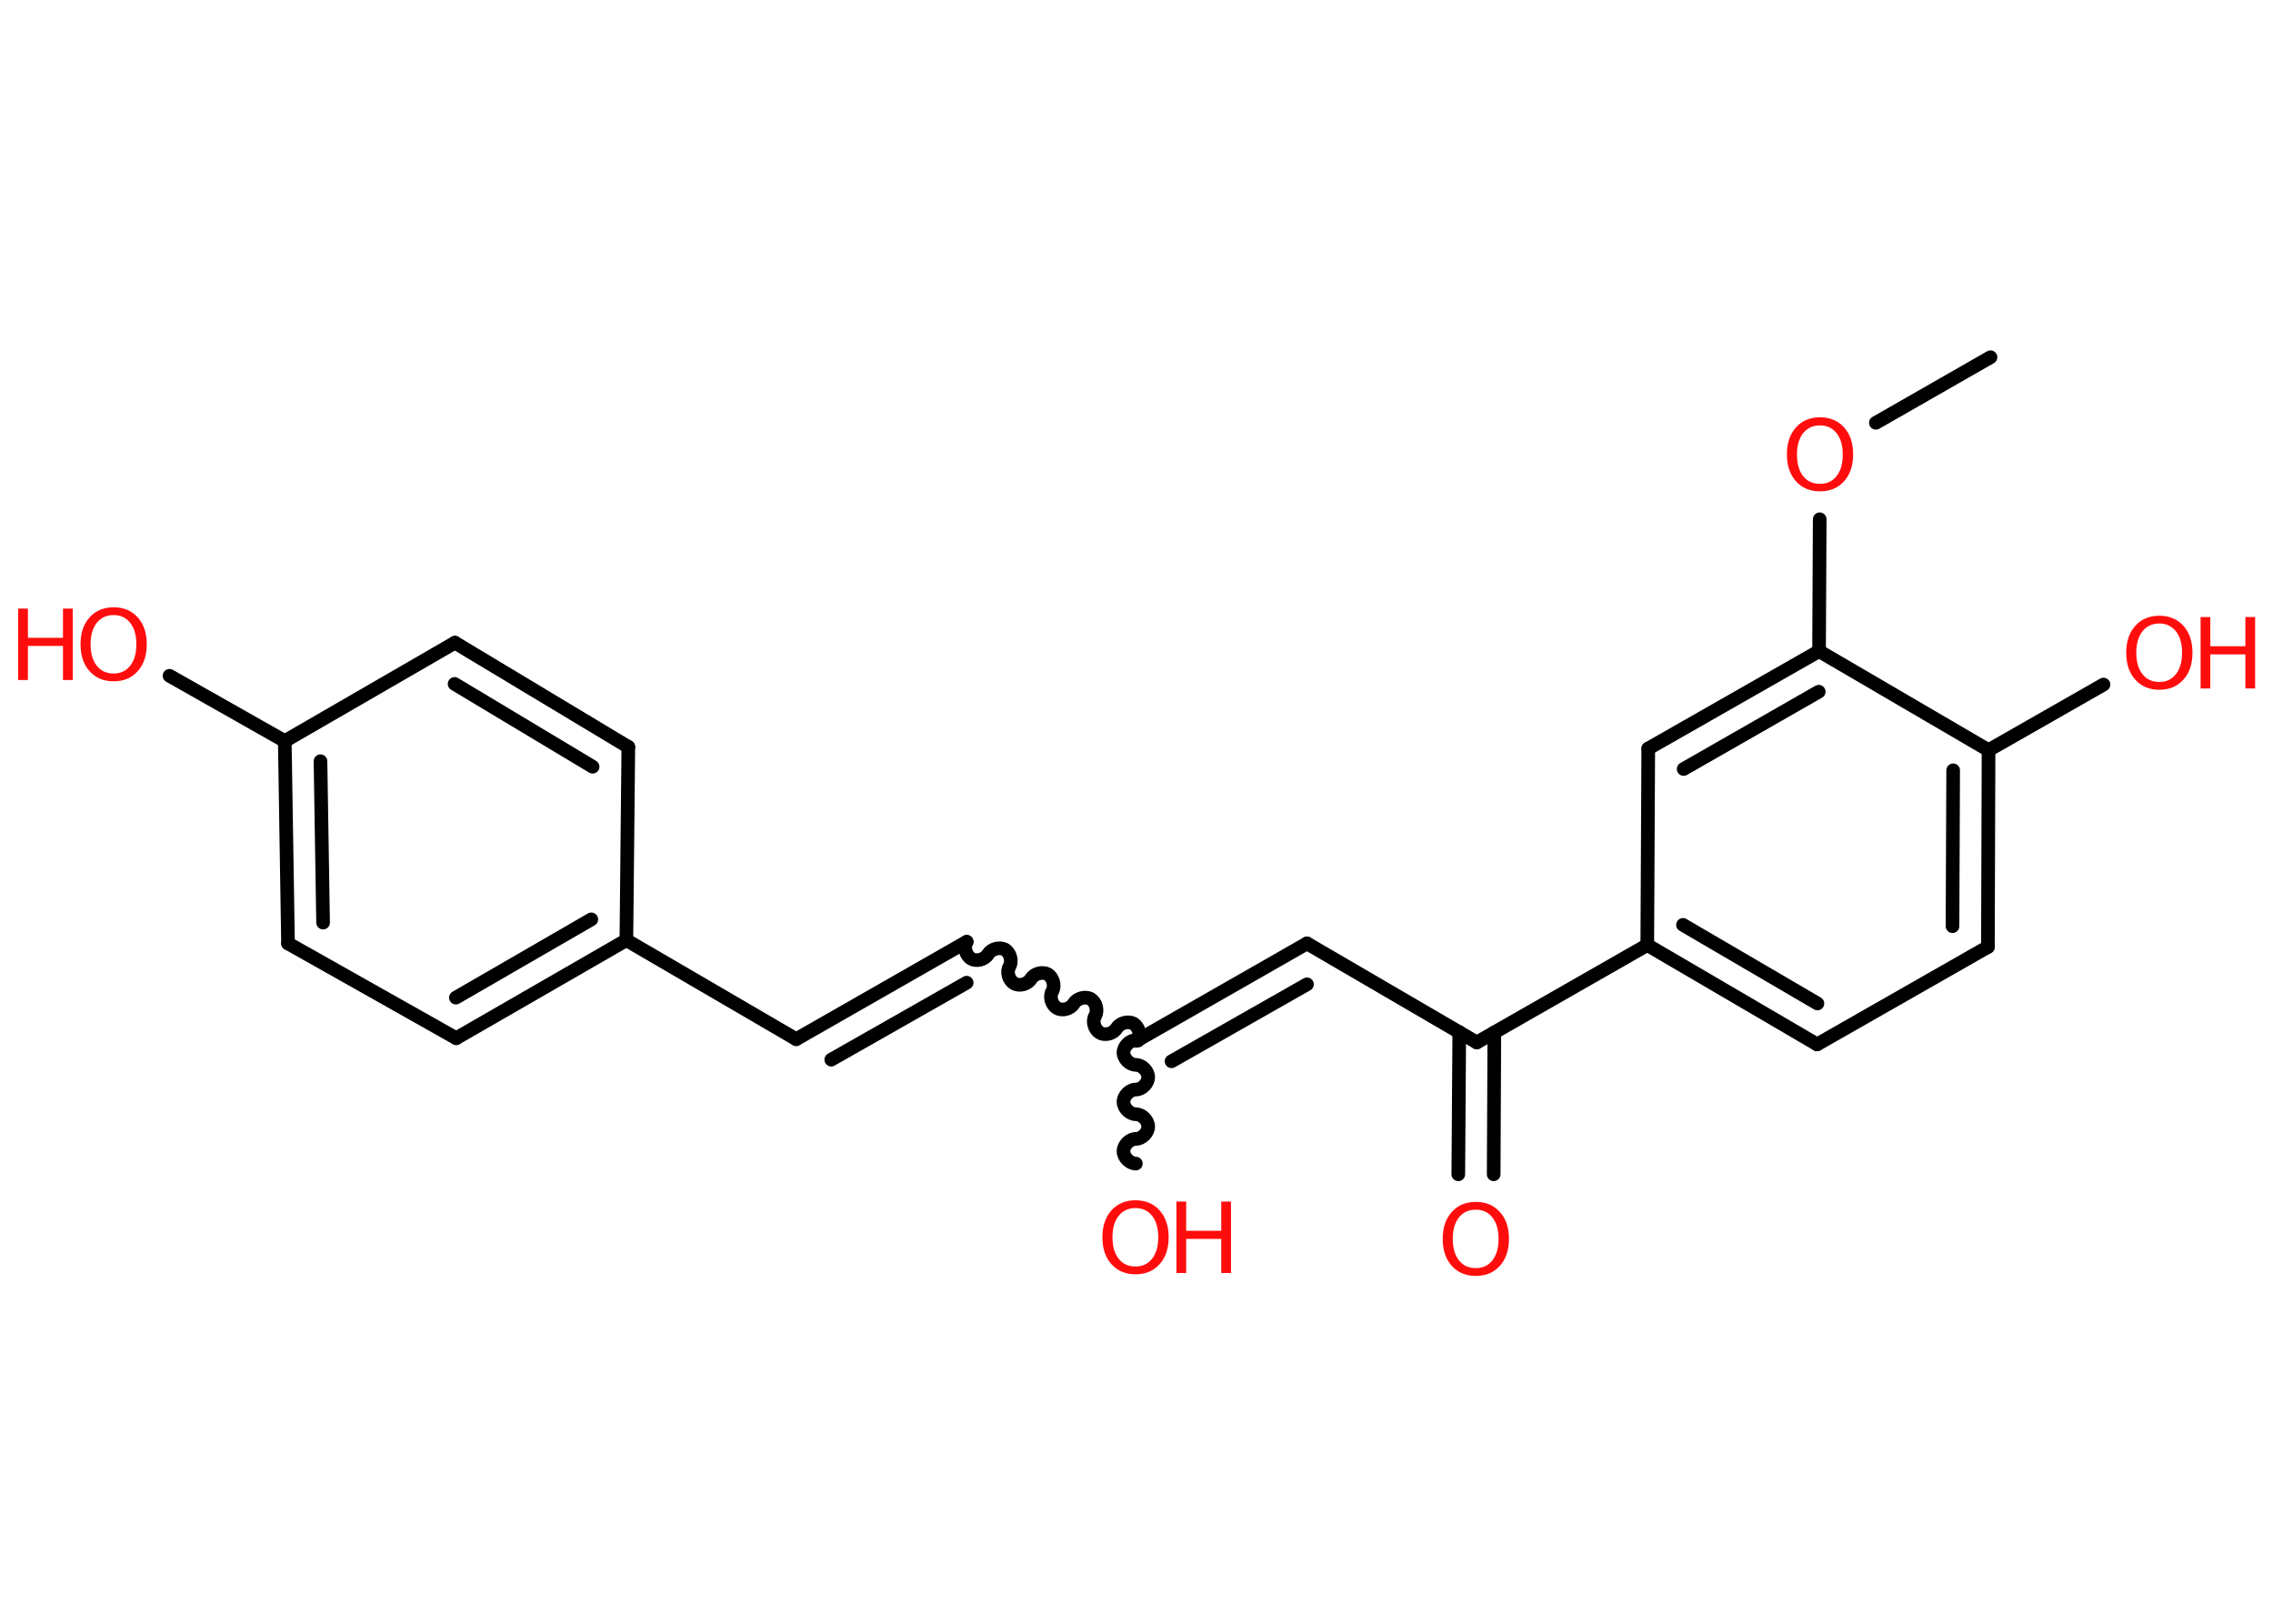 <?xml version='1.0' encoding='UTF-8'?>
<!DOCTYPE svg PUBLIC "-//W3C//DTD SVG 1.1//EN" "http://www.w3.org/Graphics/SVG/1.1/DTD/svg11.dtd">
<svg version='1.2' xmlns='http://www.w3.org/2000/svg' xmlns:xlink='http://www.w3.org/1999/xlink' width='70.0mm' height='50.0mm' viewBox='0 0 70.0 50.0'>
  <desc>Generated by the Chemistry Development Kit (http://github.com/cdk)</desc>
  <g stroke-linecap='round' stroke-linejoin='round' stroke='#000000' stroke-width='.42' fill='#FF0D0D'>
    <rect x='.0' y='.0' width='70.0' height='50.0' fill='#FFFFFF' stroke='none'/>
    <g id='mol1' class='mol'>
      <line id='mol1bnd1' class='bond' x1='61.3' y1='11.0' x2='57.77' y2='13.02'/>
      <line id='mol1bnd2' class='bond' x1='56.04' y1='15.99' x2='56.02' y2='20.05'/>
      <g id='mol1bnd3' class='bond'>
        <line x1='56.02' y1='20.05' x2='50.76' y2='23.05'/>
        <line x1='56.01' y1='21.3' x2='51.85' y2='23.68'/>
      </g>
      <line id='mol1bnd4' class='bond' x1='50.76' y1='23.05' x2='50.73' y2='29.1'/>
      <line id='mol1bnd5' class='bond' x1='50.73' y1='29.1' x2='45.48' y2='32.1'/>
      <g id='mol1bnd6' class='bond'>
        <line x1='46.02' y1='31.79' x2='46.0' y2='36.16'/>
        <line x1='44.94' y1='31.78' x2='44.91' y2='36.16'/>
      </g>
      <line id='mol1bnd7' class='bond' x1='45.48' y1='32.1' x2='40.25' y2='29.05'/>
      <g id='mol1bnd8' class='bond'>
        <line x1='40.25' y1='29.05' x2='35.0' y2='32.05'/>
        <line x1='40.25' y1='30.31' x2='36.08' y2='32.68'/>
      </g>
      <path id='mol1bnd9' class='bond' d='M34.98 35.83c-.19 -.0 -.38 -.19 -.38 -.38c.0 -.19 .19 -.38 .38 -.38c.19 .0 .38 -.19 .38 -.38c.0 -.19 -.19 -.38 -.38 -.38c-.19 -.0 -.38 -.19 -.38 -.38c.0 -.19 .19 -.38 .38 -.38c.19 .0 .38 -.19 .38 -.38c.0 -.19 -.19 -.38 -.38 -.38c-.19 -.0 -.38 -.19 -.38 -.38c.0 -.19 .19 -.38 .38 -.38' fill='none' stroke='#000000' stroke-width='.42'/>
      <path id='mol1bnd10' class='bond' d='M29.77 29.0c-.1 .16 -.03 .42 .14 .52c.16 .1 .42 .03 .52 -.14c.1 -.16 .35 -.23 .52 -.14c.16 .1 .23 .35 .14 .52c-.1 .16 -.03 .42 .14 .52c.16 .1 .42 .03 .52 -.14c.1 -.16 .35 -.23 .52 -.14c.16 .1 .23 .35 .14 .52c-.1 .16 -.03 .42 .14 .52c.16 .1 .42 .03 .52 -.14c.1 -.16 .35 -.23 .52 -.14c.16 .1 .23 .35 .14 .52c-.1 .16 -.03 .42 .14 .52c.16 .1 .42 .03 .52 -.14c.1 -.16 .35 -.23 .52 -.14c.16 .1 .23 .35 .14 .52' fill='none' stroke='#000000' stroke-width='.42'/>
      <g id='mol1bnd11' class='bond'>
        <line x1='29.77' y1='29.0' x2='24.52' y2='32.0'/>
        <line x1='29.77' y1='30.26' x2='25.6' y2='32.63'/>
      </g>
      <line id='mol1bnd12' class='bond' x1='24.52' y1='32.0' x2='19.29' y2='28.95'/>
      <g id='mol1bnd13' class='bond'>
        <line x1='14.05' y1='31.97' x2='19.29' y2='28.95'/>
        <line x1='14.04' y1='30.72' x2='18.21' y2='28.31'/>
      </g>
      <line id='mol1bnd14' class='bond' x1='14.05' y1='31.97' x2='8.87' y2='29.05'/>
      <g id='mol1bnd15' class='bond'>
        <line x1='8.77' y1='22.82' x2='8.87' y2='29.05'/>
        <line x1='9.87' y1='23.44' x2='9.95' y2='28.41'/>
      </g>
      <line id='mol1bnd16' class='bond' x1='8.77' y1='22.82' x2='5.22' y2='20.81'/>
      <line id='mol1bnd17' class='bond' x1='8.77' y1='22.82' x2='14.01' y2='19.79'/>
      <g id='mol1bnd18' class='bond'>
        <line x1='19.35' y1='23.0' x2='14.01' y2='19.79'/>
        <line x1='18.25' y1='23.61' x2='14.0' y2='21.06'/>
      </g>
      <line id='mol1bnd19' class='bond' x1='19.29' y1='28.95' x2='19.35' y2='23.0'/>
      <g id='mol1bnd20' class='bond'>
        <line x1='50.73' y1='29.1' x2='55.96' y2='32.16'/>
        <line x1='51.83' y1='28.48' x2='55.97' y2='30.9'/>
      </g>
      <line id='mol1bnd21' class='bond' x1='55.96' y1='32.16' x2='61.22' y2='29.16'/>
      <g id='mol1bnd22' class='bond'>
        <line x1='61.22' y1='29.16' x2='61.24' y2='23.1'/>
        <line x1='60.13' y1='28.52' x2='60.15' y2='23.72'/>
      </g>
      <line id='mol1bnd23' class='bond' x1='56.02' y1='20.05' x2='61.24' y2='23.1'/>
      <line id='mol1bnd24' class='bond' x1='61.24' y1='23.1' x2='64.78' y2='21.08'/>
      <path id='mol1atm2' class='atom' d='M56.05 13.1q-.33 .0 -.52 .24q-.19 .24 -.19 .66q.0 .42 .19 .66q.19 .24 .52 .24q.32 .0 .51 -.24q.19 -.24 .19 -.66q.0 -.42 -.19 -.66q-.19 -.24 -.51 -.24zM56.05 12.85q.46 .0 .74 .31q.28 .31 .28 .83q.0 .52 -.28 .83q-.28 .31 -.74 .31q-.46 .0 -.74 -.31q-.28 -.31 -.28 -.83q.0 -.52 .28 -.83q.28 -.31 .74 -.31z' stroke='none'/>
      <path id='mol1atm7' class='atom' d='M45.45 37.25q-.33 .0 -.52 .24q-.19 .24 -.19 .66q.0 .42 .19 .66q.19 .24 .52 .24q.32 .0 .51 -.24q.19 -.24 .19 -.66q.0 -.42 -.19 -.66q-.19 -.24 -.51 -.24zM45.45 37.01q.46 .0 .74 .31q.28 .31 .28 .83q.0 .52 -.28 .83q-.28 .31 -.74 .31q-.46 .0 -.74 -.31q-.28 -.31 -.28 -.83q.0 -.52 .28 -.83q.28 -.31 .74 -.31z' stroke='none'/>
      <g id='mol1atm10' class='atom'>
        <path d='M34.97 37.2q-.33 .0 -.52 .24q-.19 .24 -.19 .66q.0 .42 .19 .66q.19 .24 .52 .24q.32 .0 .51 -.24q.19 -.24 .19 -.66q.0 -.42 -.19 -.66q-.19 -.24 -.51 -.24zM34.97 36.96q.46 .0 .74 .31q.28 .31 .28 .83q.0 .52 -.28 .83q-.28 .31 -.74 .31q-.46 .0 -.74 -.31q-.28 -.31 -.28 -.83q.0 -.52 .28 -.83q.28 -.31 .74 -.31z' stroke='none'/>
        <path d='M36.23 37.0h.3v.9h1.08v-.9h.3v2.2h-.3v-1.05h-1.08v1.05h-.3v-2.2z' stroke='none'/>
      </g>
      <g id='mol1atm17' class='atom'>
        <path d='M3.5 18.94q-.33 .0 -.52 .24q-.19 .24 -.19 .66q.0 .42 .19 .66q.19 .24 .52 .24q.32 .0 .51 -.24q.19 -.24 .19 -.66q.0 -.42 -.19 -.66q-.19 -.24 -.51 -.24zM3.5 18.7q.46 .0 .74 .31q.28 .31 .28 .83q.0 .52 -.28 .83q-.28 .31 -.74 .31q-.46 .0 -.74 -.31q-.28 -.31 -.28 -.83q.0 -.52 .28 -.83q.28 -.31 .74 -.31z' stroke='none'/>
        <path d='M.56 18.74h.3v.9h1.08v-.9h.3v2.2h-.3v-1.05h-1.08v1.05h-.3v-2.2z' stroke='none'/>
      </g>
      <g id='mol1atm23' class='atom'>
        <path d='M66.5 19.2q-.33 .0 -.52 .24q-.19 .24 -.19 .66q.0 .42 .19 .66q.19 .24 .52 .24q.32 .0 .51 -.24q.19 -.24 .19 -.66q.0 -.42 -.19 -.66q-.19 -.24 -.51 -.24zM66.5 18.96q.46 .0 .74 .31q.28 .31 .28 .83q.0 .52 -.28 .83q-.28 .31 -.74 .31q-.46 .0 -.74 -.31q-.28 -.31 -.28 -.83q.0 -.52 .28 -.83q.28 -.31 .74 -.31z' stroke='none'/>
        <path d='M67.77 19.0h.3v.9h1.08v-.9h.3v2.2h-.3v-1.05h-1.08v1.05h-.3v-2.2z' stroke='none'/>
      </g>
    </g>
  </g>
</svg>
